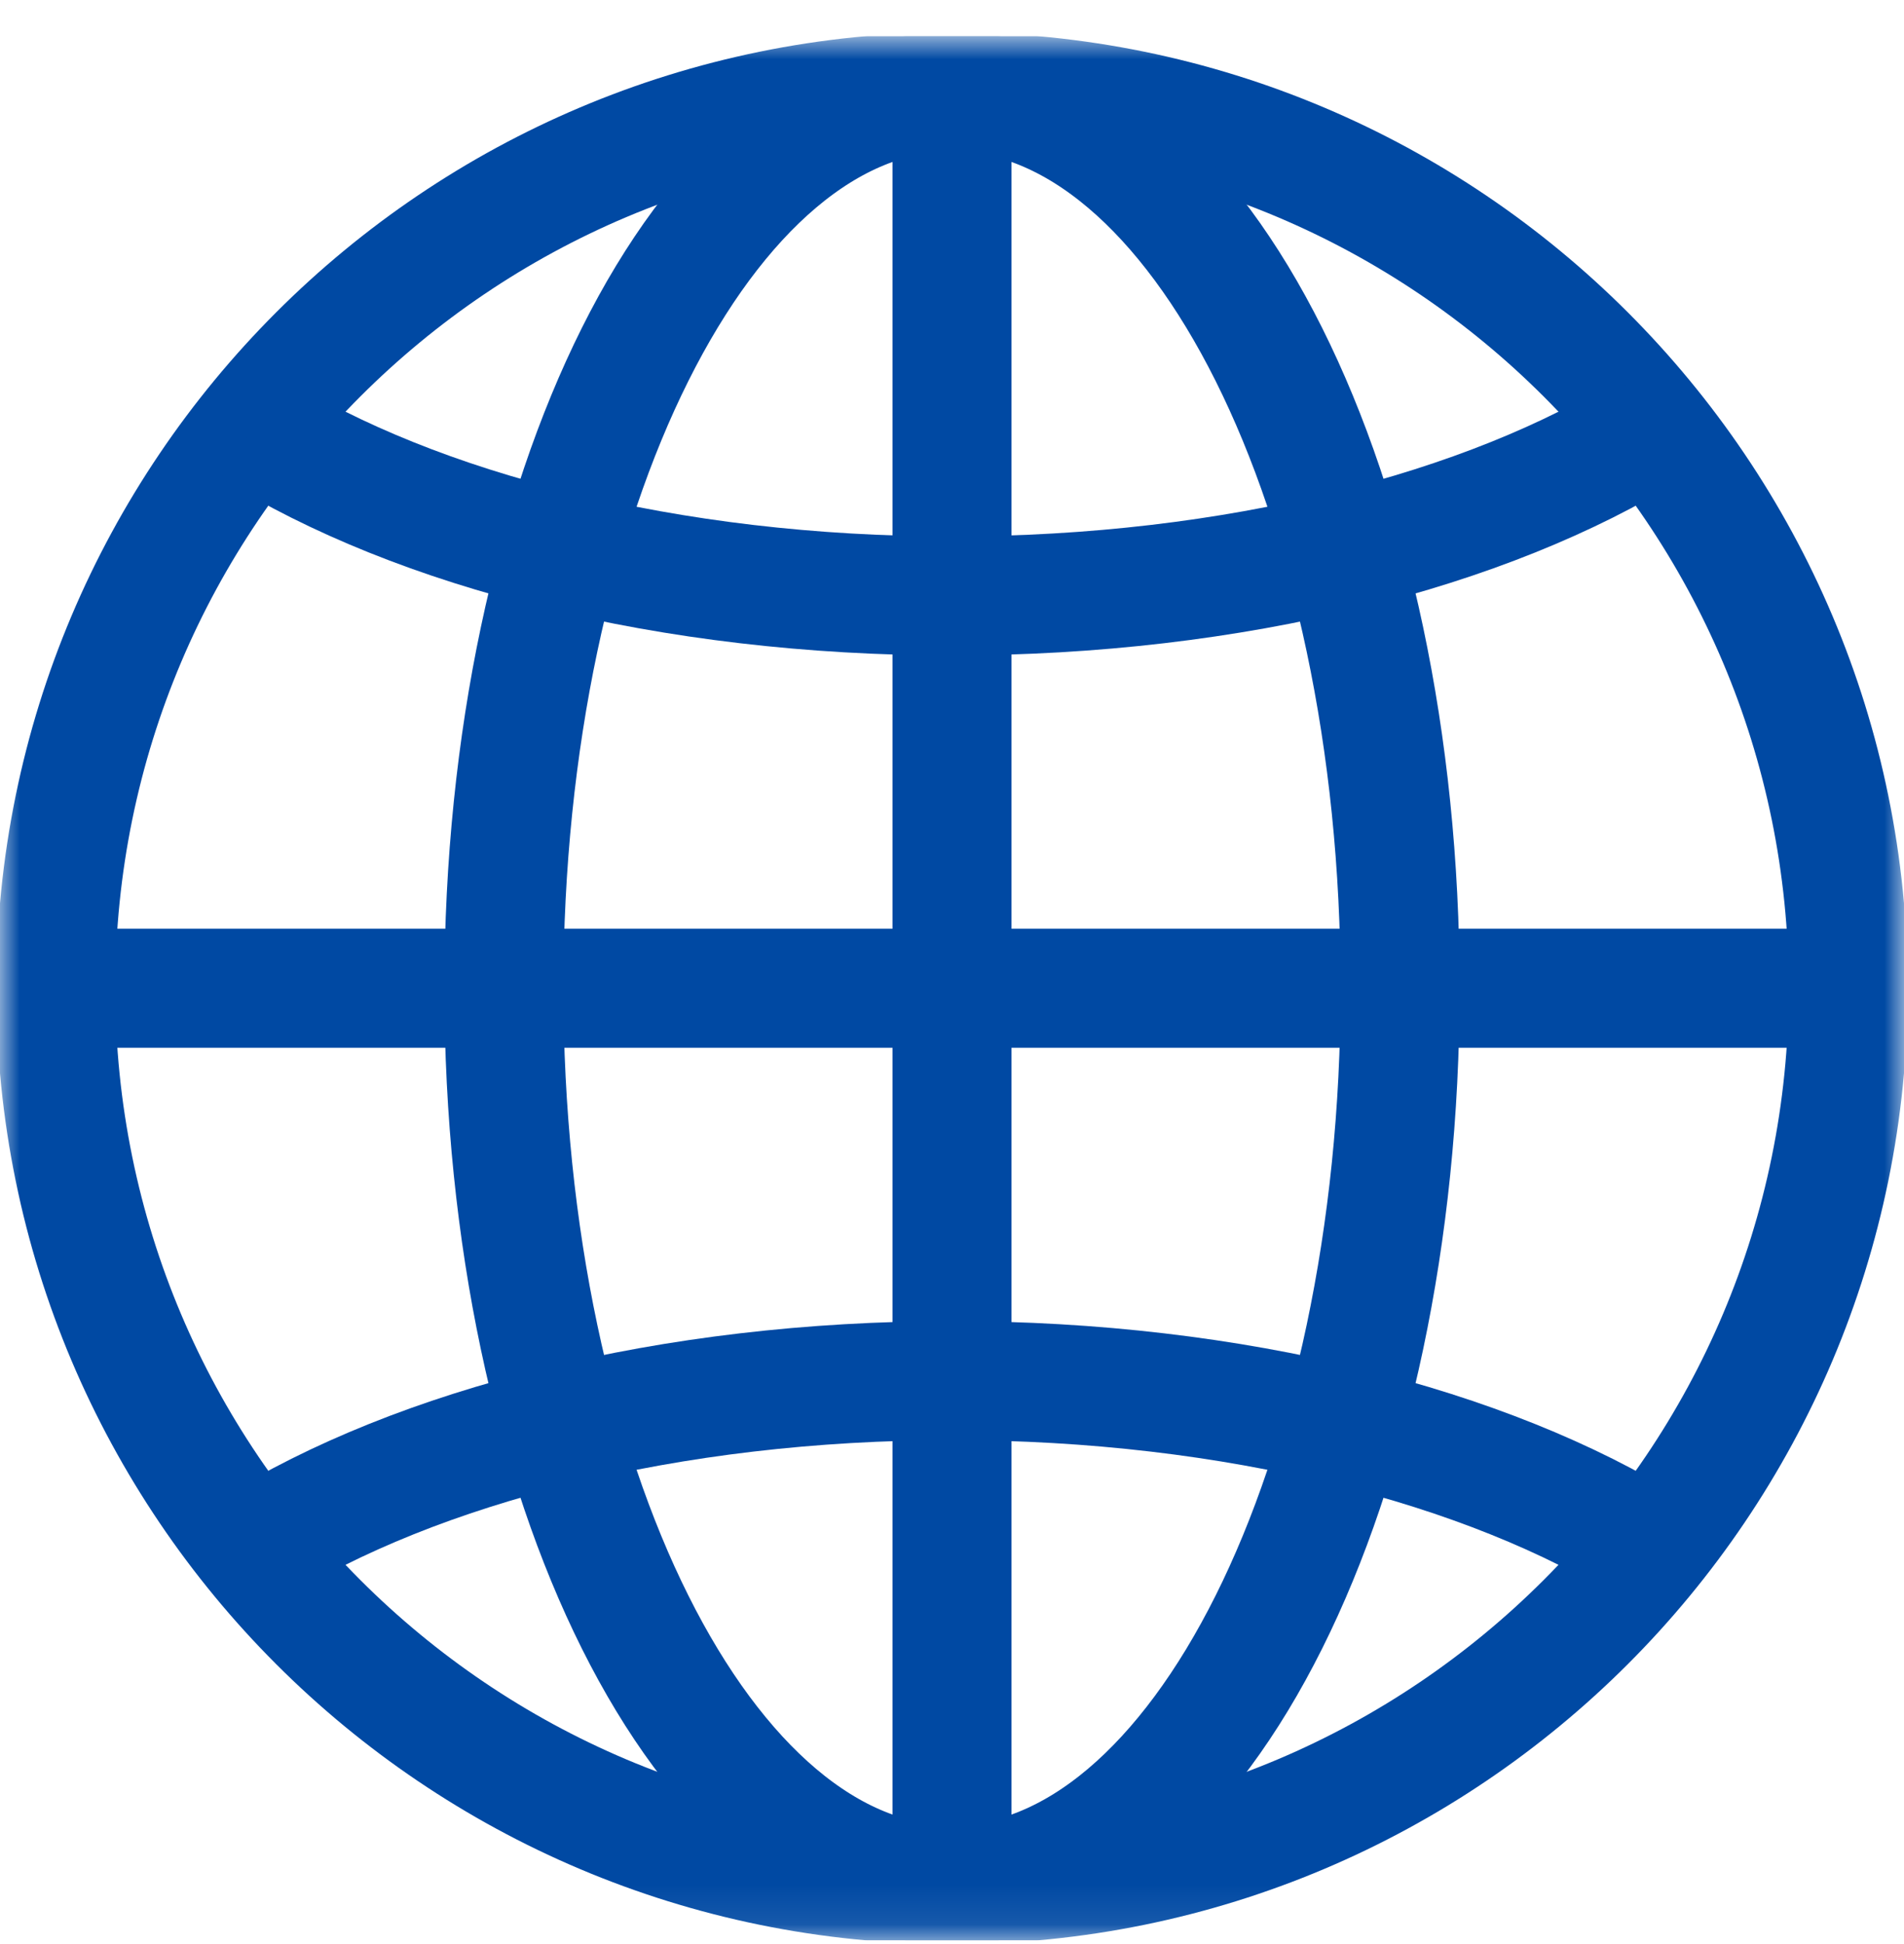 <svg width="48" height="49" viewBox="0 0 48 49" fill="none" xmlns="http://www.w3.org/2000/svg">
<g clip-path="url(#clip0_1195_7413)">
<mask id="mask0_1195_7413" style="mask-type:luminance" maskUnits="userSpaceOnUse" x="0" y="0" width="48" height="49">
<path d="M0 0.909H48V48.909H0V0.909Z" fill="white"/>
</mask>
<g mask="url(#mask0_1195_7413)">
<path d="M46.594 24.909C46.594 37.387 36.478 47.503 24 47.503C11.522 47.503 1.406 37.387 1.406 24.909C1.406 12.431 11.522 2.315 24 2.315C36.478 2.315 46.594 12.431 46.594 24.909Z" stroke="#0049A3" stroke-width="3" stroke-miterlimit="10"/>
<path d="M24 47.503C17.761 47.503 12.703 37.387 12.703 24.909C12.703 12.431 17.761 2.315 24 2.315" stroke="#0049A3" stroke-width="3" stroke-miterlimit="10"/>
<path d="M24 2.315C30.239 2.315 35.297 12.431 35.297 24.909C35.297 37.387 30.239 47.503 24 47.503" stroke="#0049A3" stroke-width="3" stroke-miterlimit="10"/>
<path d="M24 2.315V47.503" stroke="#0049A3" stroke-width="3" stroke-miterlimit="10"/>
<path d="M1.406 24.909H46.594" stroke="#0049A3" stroke-width="3" stroke-miterlimit="10"/>
<path d="M41.636 10.785C37.495 13.367 31.134 15.02 24 15.02C16.866 15.02 10.505 13.367 6.364 10.785" stroke="#0049A3" stroke-width="3" stroke-miterlimit="10"/>
<path d="M6.364 39.033C10.505 36.452 16.866 34.799 24 34.799C31.134 34.799 37.495 36.452 41.636 39.033" stroke="#0049A3" stroke-width="3" stroke-miterlimit="10"/>
</g>
</g>
<defs>
<clipPath id="clip0_1195_7413">
<rect width="48" height="48" fill="white" transform="translate(0 0.909)"/>
</clipPath>
</defs>
</svg>
